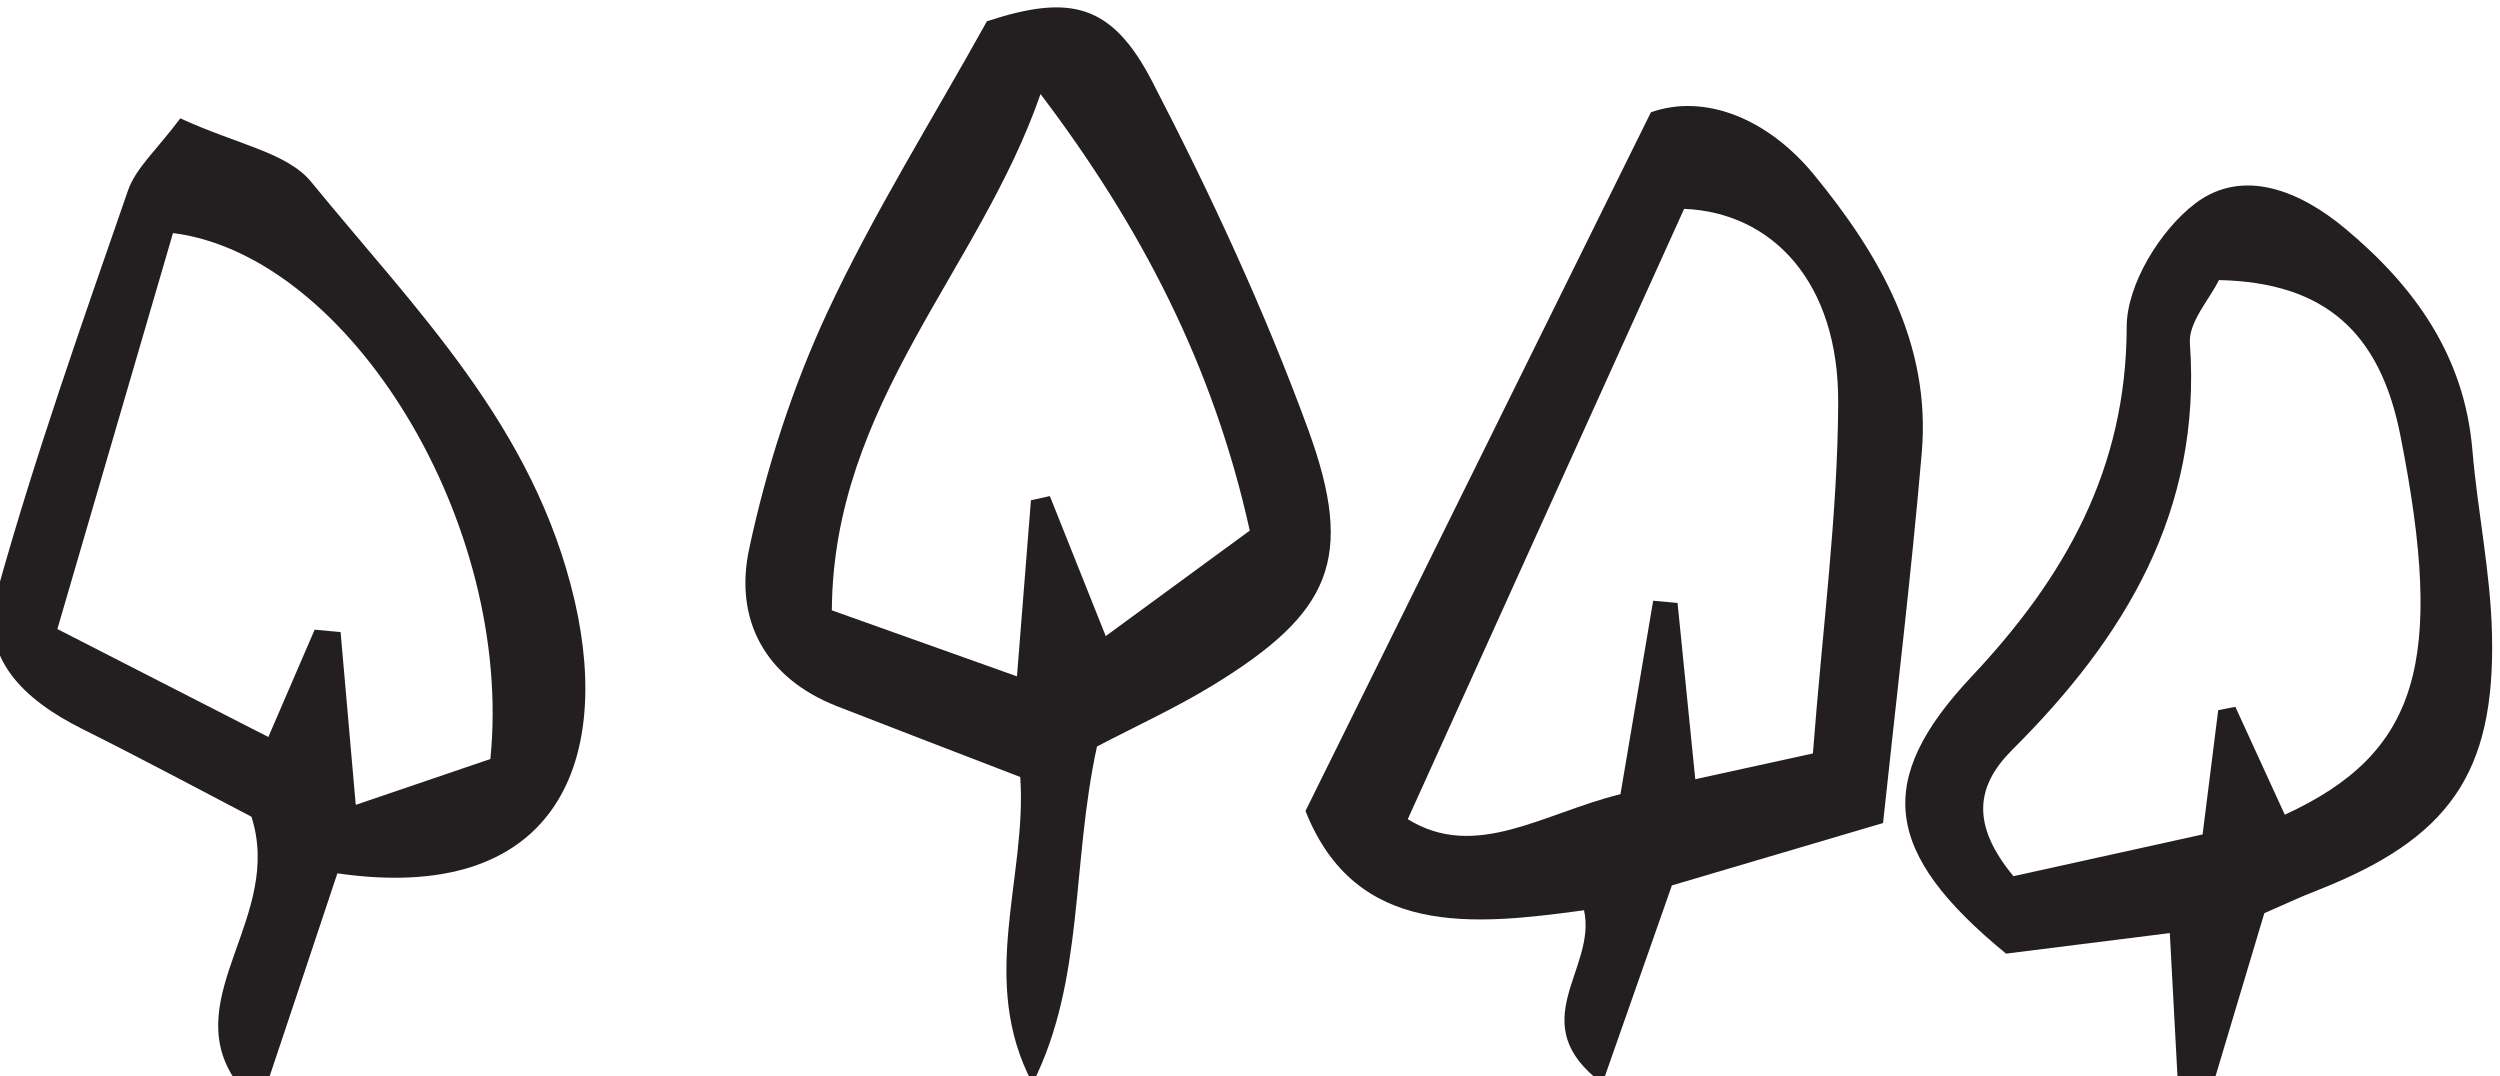 <?xml version="1.0" encoding="UTF-8" standalone="no"?>
<!-- Created with Inkscape (http://www.inkscape.org/) -->

<svg
   version="1.1"
   id="svg2"
   width="36.489"
   height="15.711"
   viewBox="0 0 36.489 15.711"
   xmlns="http://www.w3.org/2000/svg"
   xmlns:svg="http://www.w3.org/2000/svg">
  <defs
     id="defs6" />
  <g
     id="g10"
     transform="matrix(1.333,0,0,-1.333,-422.762,430.348)">
    <g
       id="g12"
       transform="scale(0.1)">
      <path
         d="m 3370.01,3145.92 c 1.07,13.92 2.72,26.16 2.77,38.42 0.06,13.16 -7.2,20.81 -16.87,21.21 -10.11,-22.32 -20.01,-44.19 -30.26,-66.83 7.44,-4.59 14.79,0.65 23.29,2.74 1.21,7.16 2.39,14.17 3.58,21.18 l 2.67,-0.24 c 0.61,-6.04 1.22,-12.1 1.94,-19.3 4.28,0.94 7.94,1.74 12.88,2.82 m -15.44,-14.45 c -2.68,-7.65 -4.98,-14.2 -7.61,-21.68 -8.86,6.65 -0.57,12.46 -2.01,18.96 -12.14,-1.66 -25,-3 -30.5,10.87 12.66,25.6 24.76,50.07 37.82,76.5 5.85,2.08 12.76,-0.63 17.85,-6.82 7.16,-8.73 12.84,-18.5 11.81,-30.45 -1.15,-13.39 -2.77,-26.73 -4.24,-40.55 -8.63,-2.55 -15.78,-4.67 -23.12,-6.83"
         style="fill:#231f20;fill-opacity:1;fill-rule:nonzero;stroke:none"
         id="path7026" />
      <path
         d="m 3308.35,3170.32 c -4.01,18.17 -12.01,33.41 -22.91,47.8 -6.67,-19.28 -22.71,-33.89 -22.85,-56.53 6.48,-2.31 12.82,-4.57 20.27,-7.23 0.64,7.98 1.09,13.64 1.53,19.28 0.69,0.16 1.38,0.3 2.07,0.46 1.88,-4.71 3.76,-9.41 6.12,-15.33 5.68,4.16 10.38,7.6 15.77,11.55 m -16.73,-23.64 c -2.82,-12.97 -1.37,-25.63 -7.05,-36.9 -6,11.29 -0.59,22.51 -1.35,33.56 -6.84,2.64 -13.46,5.17 -20.07,7.75 -7.92,3.11 -11.27,9.51 -9.61,17.25 1.89,8.85 4.74,17.68 8.56,25.89 5.04,10.81 11.43,20.98 17.47,31.86 9,2.94 13.61,2.05 18.08,-6.56 6.41,-12.37 12.33,-25.11 17.11,-38.18 5.16,-14.18 2.43,-20.06 -10.41,-27.94 -4.05,-2.48 -8.39,-4.46 -12.73,-6.73"
         style="fill:#231f20;fill-opacity:1;fill-rule:nonzero;stroke:none"
         id="path7028" />
      <path
         d="m 3225.2,3145.31 c 2.59,25.71 -15.34,55.1 -34.75,57.59 -4.15,-14.2 -8.34,-28.54 -12.66,-43.36 8.44,-4.33 15.73,-8.06 23.1,-11.82 1.86,4.33 3.47,8.05 5.07,11.75 l 2.84,-0.26 c 0.49,-5.48 0.97,-10.96 1.66,-18.92 6,2.05 10.72,3.66 14.74,5.02 m -33.95,70.15 c 6.16,-2.85 11.7,-3.73 14.34,-6.97 11.45,-14.02 24.41,-26.74 28.84,-45.85 4.14,-17.94 -2.27,-33.28 -25.98,-29.85 -2.56,-7.68 -5.11,-15.34 -7.68,-23 -1.22,0.21 -2.45,0.42 -3.7,0.64 -5.75,9.02 5.45,17.73 1.97,28.56 -5.33,2.78 -11.91,6.31 -18.58,9.64 -6.21,3.11 -11.3,7.71 -9.3,14.87 4.14,14.88 9.3,29.45 14.36,44.05 0.86,2.49 3.19,4.49 5.73,7.91"
         style="fill:#231f20;fill-opacity:1;fill-rule:nonzero;stroke:none"
         id="path7040" />
      <path
         d="m 3414.47,3197.75 c -1.03,-2.11 -3.35,-4.61 -3.18,-6.93 1.32,-18.37 -7.14,-32.25 -19.48,-44.53 -3.94,-3.95 -4.52,-8.15 0.16,-13.81 6.64,1.47 13.81,3.04 20.71,4.57 0.68,5.36 1.19,9.49 1.71,13.61 l 1.88,0.36 c 1.8,-3.93 3.61,-7.88 5.41,-11.81 14.67,6.75 17.58,16.7 12.65,41.56 -2.24,11.32 -8.32,16.73 -19.86,16.98 m 4.97,-69.32 c -2.06,-6.88 -3.82,-12.77 -5.58,-18.64 -1.3,0.14 -2.6,0.26 -3.91,0.41 -0.27,4.93 -0.53,9.85 -0.86,16.05 -5.65,-0.71 -12.11,-1.52 -17.93,-2.25 -13.47,11.04 -14.45,18.96 -3.79,30.32 10.21,10.84 16.97,22.7 17,38.31 0,4.62 3.68,10.62 7.53,13.53 5.22,3.93 11.46,1.36 16.42,-2.79 7.6,-6.35 13.03,-13.92 13.9,-24.21 0.57,-6.75 2,-13.46 2.15,-20.21 0.35,-15.29 -4.75,-22.38 -19.18,-28.04 -1.84,-0.71 -3.64,-1.57 -5.75,-2.48"
         style="fill:#231f20;fill-opacity:1;fill-rule:nonzero;stroke:none"
         id="path7044" />
    </g>
  </g>
</svg>
